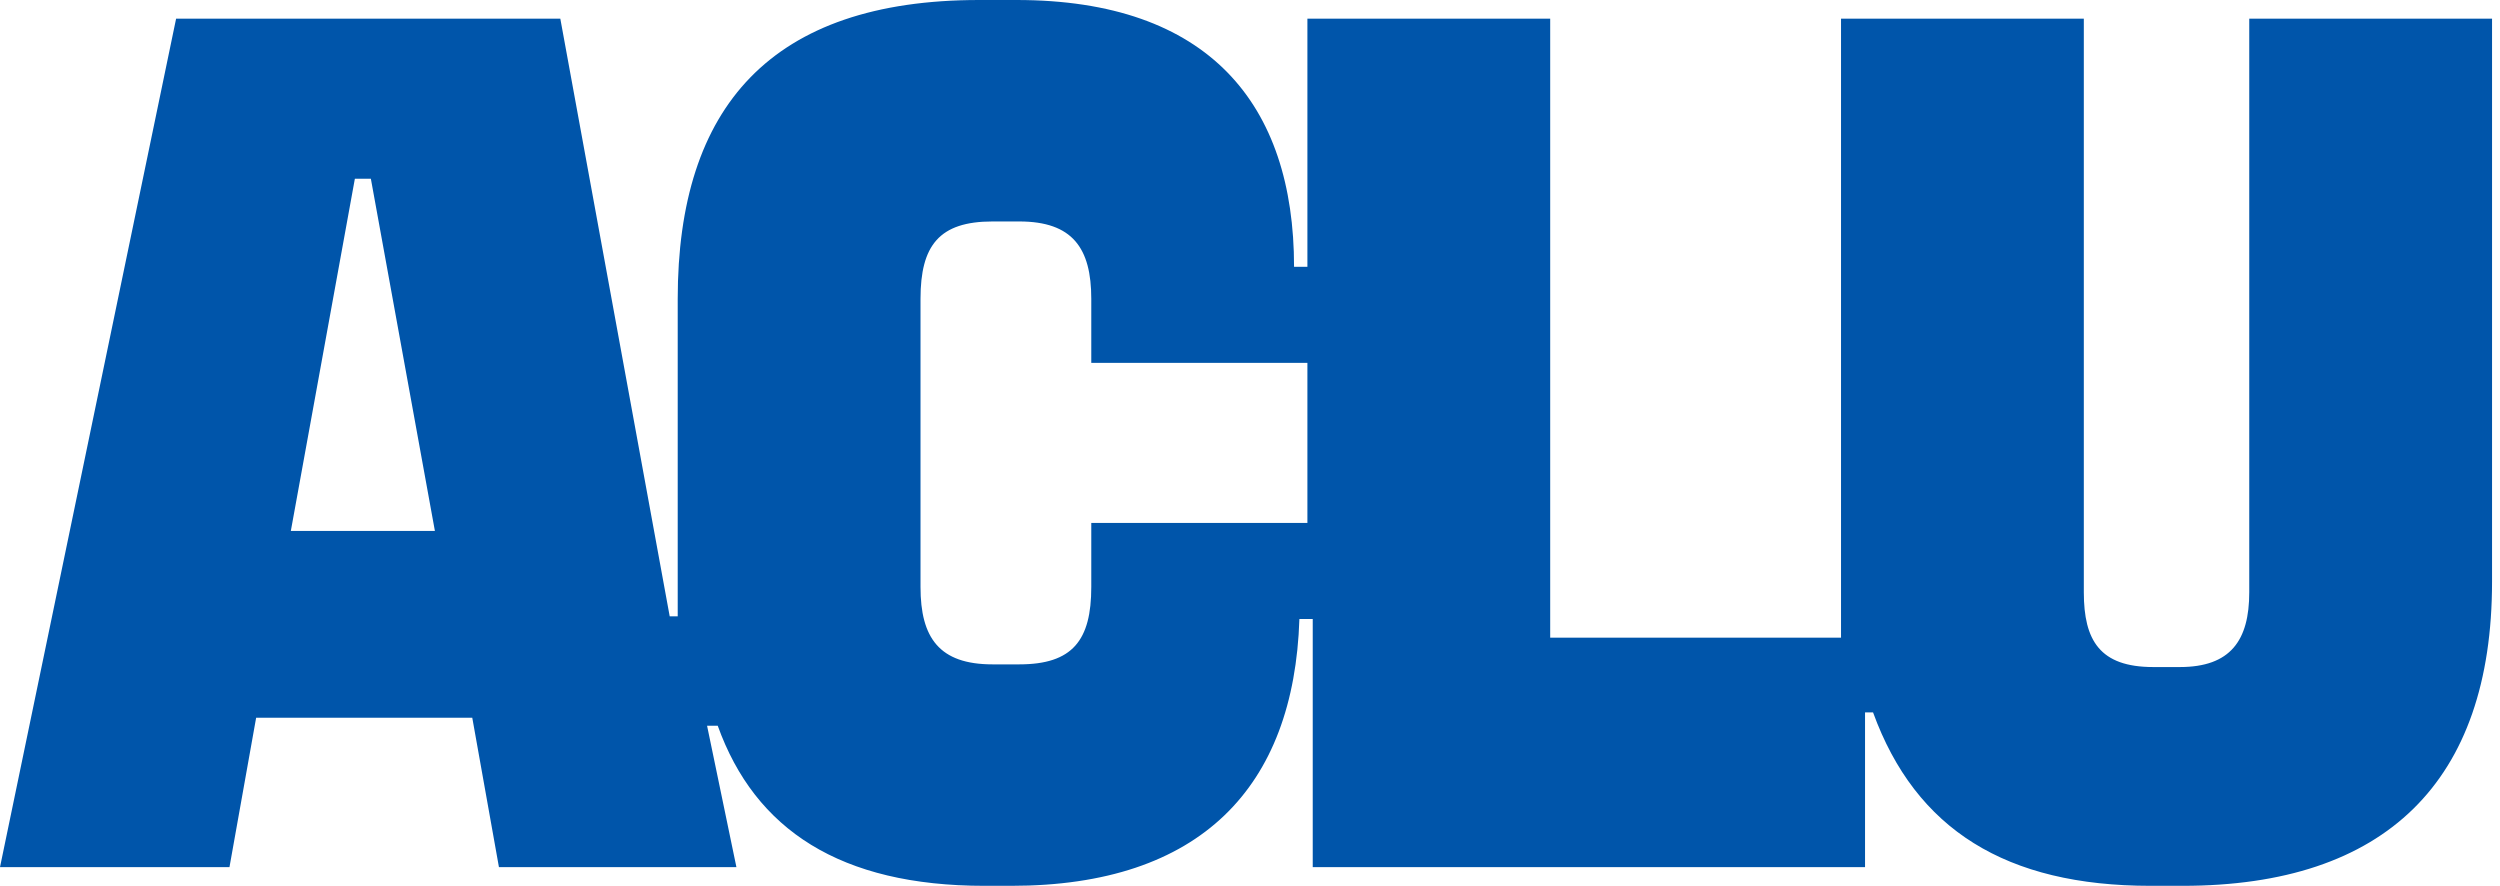 <svg width="127" height="45" viewBox="0 0 127 45" fill="none" xmlns="http://www.w3.org/2000/svg">
<path d="M55.437 26.566V29.819C55.437 32.53 54.488 33.75 51.777 33.75H50.422C47.711 33.75 46.762 32.395 46.762 29.819V15.181C46.762 12.47 47.711 11.25 50.422 11.25H51.777C54.488 11.25 55.437 12.605 55.437 15.181V18.434H66.416V26.566H55.437ZM14.774 26.973L18.027 9.081H18.84L22.093 26.973H14.774ZM-1.29263e-07 44.051H11.657L13.012 36.461H23.991L25.346 44.051H37.41L35.919 36.867H36.461C38.358 42.154 42.696 45 50.015 45H51.37C60.994 45 65.738 39.985 66.009 31.446H66.687V44.051H94.744V36.19H95.151C97.319 42.154 101.928 45 109.247 45H110.873C121.175 45 126.596 39.714 126.596 29.548V0.949H114.262V30.09C114.262 32.53 113.313 33.886 110.738 33.886H109.383C106.672 33.886 105.858 32.53 105.858 30.09V0.949H93.524V32.395H78.75V0.949H66.416V13.554H65.738C65.738 5.286 61.401 1.29263e-07 51.642 1.29263e-07H49.744C39.172 1.29263e-07 34.428 5.422 34.428 15.181V29.684C34.428 30.226 34.428 30.768 34.428 31.31H34.021L28.464 0.949H8.946L-1.29263e-07 44.051Z" fill="#0055AA"/>
</svg>
